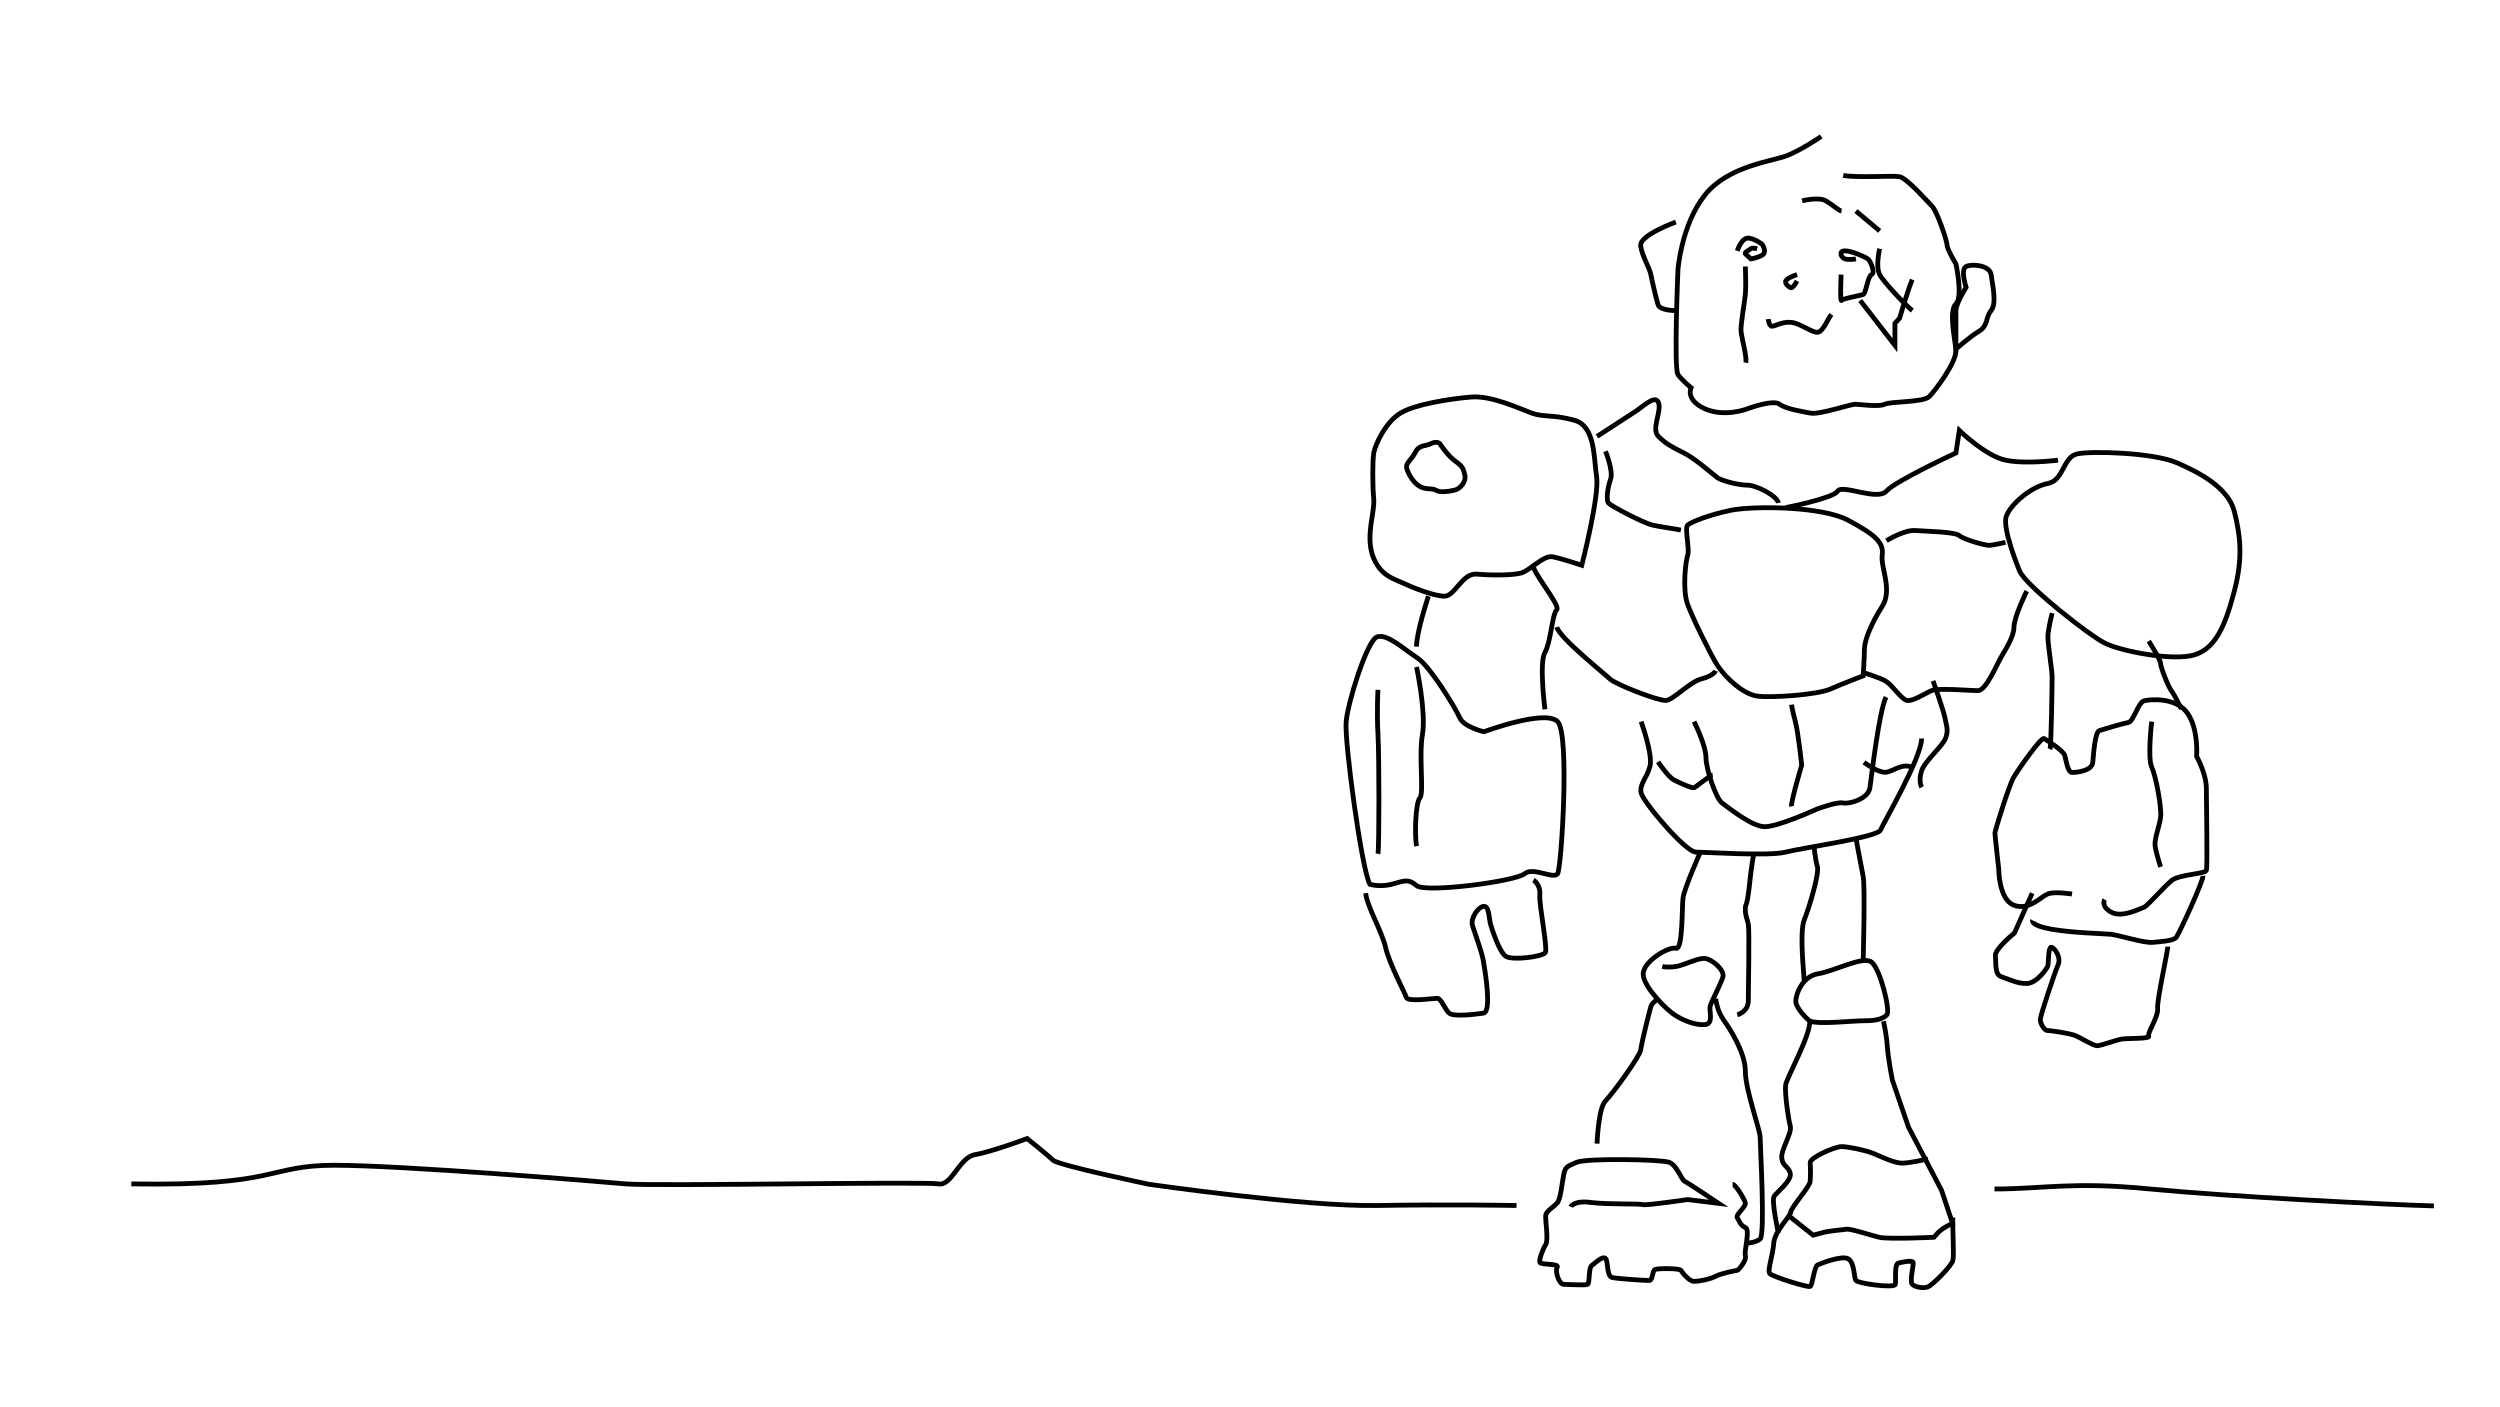 <?xml version="1.0" encoding="utf-8"?>
<!-- Generator: Adobe Illustrator 19.1.0, SVG Export Plug-In . SVG Version: 6.00 Build 0)  -->
<svg version="1.2" baseProfile="tiny" id="Layer_2" xmlns="http://www.w3.org/2000/svg" xmlns:xlink="http://www.w3.org/1999/xlink"
	 x="0px" y="0px" viewBox="-184 115 590 332" xml:space="preserve">
<path fill="none" stroke="#000000" stroke-width="1.135" stroke-miterlimit="10" d="M189.3,248.4c0,0,4.2-16.4,3.5-20.9
	s-0.3-11.9-5.2-13.3c-4.9-1.4-7.3-0.7-10.1-1.7c-2.8-1-9.4-4.2-14.3-3.8s-13.3,1.7-16.7,3.8c-3.5,2.1-5.9,7.3-6.3,9.4
	c-0.3,2.1-0.3,7.7,0,10.8c0.3,3.1-1.9,8.4-0.3,13.3c1.7,4.9,5.1,5.6,7.2,6.6s7.3,3.1,9.8,3.1s4.2-5.6,7.7-5.2
	c3.5,0.3,8.4,0.3,10.5-0.3c2.1-0.7,5.2-4.2,7.3-3.8S189.3,248.4,189.3,248.4z"/>
<path fill="none" stroke="#000000" stroke-width="1.135" stroke-miterlimit="10" d="M292.6,249.7c0,0-4.2-10.1-3.1-12.9
	c1-2.8,5.9-7,9.8-7.7c3.8-0.7,3.5-6.3,7-7c3.5-0.7,17.8-0.3,23.4,2.1c5.6,2.4,12.2,6,13.6,11.5c1.4,5.6,2.1,10.8,0,18.8
	s-4.5,14.3-10.5,15.3c-5.9,1-17.1-1.4-20.2-3.1C309.3,265.1,293.9,253.1,292.6,249.7z"/>
<path fill="none" stroke="#000000" stroke-width="1.135" stroke-miterlimit="10" d="M245.8,147.2c0,0-4.5,3.1-8,4.5
	c-3.5,1.4-14,2.4-19.5,9.4c-5.5,7-6.3,17.5-6.3,17.5s-1,23.4,0,24.8s3.1,3.1,3.1,3.1s-1.4,2.8,3.1,4.9s9.7,0.3,10.4,0
	c0.8-0.3,6-2.1,7.4-1s5.2,1.7,7.3,2.1c2.1,0.4,9.4-2.1,10.5-2.1c1,0,5.6,0.7,7,0s9.1-0.4,10.5-1.8s6.6-8.3,6.3-11.1
	c-0.3-2.8-1.7-9.1,0-10.8c1.7-1.7,0-9.4,0-9.4s-2.1-3.5-2.1-4.5s-2.4-8-3.5-9.1c-1-1-5.9-6.6-7.7-7c-1.7-0.3-10.1,0.3-13.3-0.3"/>
<path fill="none" stroke="#000000" stroke-width="1.135" stroke-miterlimit="10" d="M211.5,167.4c0,0-8.6,3.1-8.3,5.6
	c0.3,2.4,2.1,5.2,2.4,6.8s1.3,5.8,1.7,7.1c0.4,1.4,4.1,1.4,4.1,1.4"/>
<path fill="none" stroke="#000000" stroke-width="1.135" stroke-miterlimit="10" d="M280,182.8c0,0-1.4-4.2,0-4.9
	c1.4-0.7,5.6-0.3,5.9,1.9c0.3,2.3,1.4,6.8,0,8.5s-0.6,3.5-2.9,4.9c-2.3,1.4-5.4,4.2-5.4,4.2s0-7.3,0-9.1
	C277.6,186.6,280,182.8,280,182.8z"/>
<path fill="none" stroke="#000000" stroke-width="1.135" stroke-miterlimit="10" d="M235.7,233.7c-0.3-1.7-5.2-4.2-7.3-4.2
	c-2.1,0-5.9-1-7-1.7c-1-0.7-5.2-4.5-8-5.9c-2.8-1.4-4.2-2.1-6-3.9c-1.8-1.7,0.8-5.9,0-8s-4.1,1.4-5.9,2.4c-1.7,1.1-8.6,5.6-8.6,5.6"
	/>
<path fill="none" stroke="#000000" stroke-width="1.135" stroke-miterlimit="10" d="M221.1,271.7c-1.3-2.1-5.5-10.5-6.8-14
	c-1.3-3.5-0.5-10.2,0-11.7s-0.8-6.4,0-7.1c0.8-0.7,5-2.4,10.3-3.5c5.2-1,21.3-1,27.6,2.4s8.4,5.2,8,8.2s2.5,8.2,0,12.1
	c-2.5,3.9-4.2,8-4.2,10.1s-0.3,6.3-0.3,6.3s-4.5,1.7-7.7,3.1c-3.1,1.4-14,2.1-17.1,1.7C227.7,279,223.3,275.2,221.1,271.7z"/>
<path fill="none" stroke="#000000" stroke-width="1.135" stroke-miterlimit="10" d="M301.7,223.6c0,0-7.7,1-12.4,0
	c-4.7-1-10.9-7-10.9-7l-0.8,5.3c0,0-14.3,6.6-16.4,9c-2.1,2.4-10.5-1.7-11.5,0c-1,1.7-12.3,3.9-12.3,3.9"/>
<path fill="none" stroke="#000000" stroke-width="1.135" stroke-miterlimit="10" d="M203.3,285.3c0,0,2.8,7.7,2.1,10.5
	c-0.7,2.8-2.5,4.2-2.1,6.3s10.5,14,12.9,14s17.3,1,21.2,0c3.9-1,21.7-3.5,22.4-5.2c0.7-1.7,9.7-17.1,9.7-21.6"/>
<path fill="none" stroke="#000000" stroke-width="1.135" stroke-miterlimit="10" d="M215.8,285.3c0,0,2.8,5.6,2.8,8.4
	s2.4,9.8,3.8,10.8s7,5.6,10.1,5.6s11.5-3.8,12.4-4.2c0.9-0.3,4.7-1.7,6.1-1.4c1.4,0.3,5.9-0.9,6.3-3.6s2.1-17.8,3.8-21.4"/>
<path fill="none" stroke="#000000" stroke-width="1.135" stroke-miterlimit="10" d="M180.6,282.4c0,0-1.4-11,0-13.4
	s1.7-9.1,2.8-10.1c1-1-6.5-9.8-5.4-10.5"/>
<path fill="none" stroke="#000000" stroke-width="1.135" stroke-miterlimit="10" d="M153.1,255.7c0,0-2.8,8.4-2.8,11.9"/>
<path fill="none" stroke="#000000" stroke-width="1.135" stroke-miterlimit="10" d="M139.3,323.7c0,0,2.3,0.7,5.1,0
	c2.8-0.7,3.8-1.5,5.9,0.3s23.4-1,25.5-2.8c2.1-1.7,6.8,1.4,7.8,0c0.9-1.4,2.9-33,0-35.9c-2.9-3-17.4,2.4-17.4,2.4s-4.7-1.1-5.7-3.3
	c-1-2.3-7-12.2-10.1-14.2s-7-5.7-9.4-4.9s-7,15.8-7.3,20C133.2,289.5,137.4,320.6,139.3,323.7z"/>
<path fill="none" stroke="#000000" stroke-width="1.135" stroke-miterlimit="10" d="M177.9,322.7c0,0,1.7,1,1.5,3.5
	c-0.2,2.4,1.9,12.6,1.3,13.6s-7.8,1.9-9.3,0.9c-1.6-1-3.3-6.5-3.7-7.8c-0.3-1.4-0.3-4.2-1.6-4s-3.1,2.8-2.6,4.5s2.2,6.1,2.6,8.5
	s2,11.9,0,12.2c-2,0.3-7.1,0.9-8.1,0c-1-0.9-1.9-3.5-2.8-3.5s-7,0.9-7.3-0.2c-0.3-1-4-7.9-4.9-11.8c-0.9-3.9-4.4-9.7-4.7-12.8"/>
<path fill="none" stroke="#000000" stroke-width="1.135" stroke-miterlimit="10" d="M220.9,273.3c0,0-0.5,1.2-3.3,1.9
	c-2.8,0.7-6.6,4.9-8.4,5.1c-1.7,0.2-12-3.8-13.3-5.1c-1.2-1.2-11.7-9.5-12.5-12.2"/>
<path fill="none" stroke="#000000" stroke-width="1.135" stroke-miterlimit="10" d="M194.9,221.5c0,0,1.9,4.7,1.2,6.6
	c-0.7,1.9-1.1,4.9-0.5,5.6c0.5,0.7,8.2,4.7,10.3,5.2c2.1,0.5,5.5,0.9,6.8,1.2"/>
<path fill="none" stroke="#000000" stroke-width="1.135" stroke-miterlimit="10" d="M261.2,242.6c0,0,4.2-2.6,6.8-2.4
	c2.6,0.2,9.4,0.3,10.4,1.2s6.2,2.4,7.2,2.3s3.7-0.7,3.7-0.7"/>
<path fill="none" stroke="#000000" stroke-width="1.135" stroke-miterlimit="10" d="M294.3,254.5c0,0-3,6.1-3,8.5s-2.3,5.7-3.1,7.2
	c-0.9,1.5-3.5,7.8-5.4,7.8s-9.4-0.7-11,0s-4.4,2.6-5.8,2.3c-1.4-0.4-3.5-3.7-4.9-4.5c-1.4-0.9-5.5-2.1-5.5-2.1"/>
<path fill="none" stroke="#000000" stroke-width="1.135" stroke-miterlimit="10" d="M300.3,259.7c0,0-1,4-1,5.6c0,1.7,1,8,1,9.4
	c0,1.4-0.2,16.4-0.5,17.1"/>
<path fill="none" stroke="#000000" stroke-width="1.135" stroke-miterlimit="10" d="M323.1,266.3c0,0,2.8,4.4,2.8,5.3
	s1.9,5.7,2.6,6.5c0.7,0.9,2.3,4.2,2.3,4.2"/>
<path fill="none" stroke="#000000" stroke-width="1.135" stroke-miterlimit="10" d="M305,326c0,0-4.2-0.7-5.8,0s-4.5,4-8,2.6
	s-3.5-8.5-3.5-8.5s-0.9-8-0.9-8.5s3.3-11.2,4.4-13.1s6.5-9.6,7.2-9.2c0.7,0.4,4.5,2.8,4.9,4c0.3,1.2,0.7,4,1.7,4s4.7-0.3,4.9-2.4
	c0.2-2.1,0.5-7.2,1.6-7.5c1-0.3,5.6-1.7,6.8-1.9c1.2-0.2,2.3-4.7,3.7-5.1c1.4-0.4,7.7-0.9,10.3,3c2.6,3.8,2.1,10.1,2.1,10.1
	s2.3,4.1,2.3,7.6s0.3,18.4,0,19.3s-6.3,0.9-8.2,2.4c-1.9,1.6-5.8,6.1-6.5,6.3c-0.7,0.2-5.1,2.6-7.7,1.2s-1.6-3-1.6-3"/>
<path fill="none" stroke="#000000" stroke-width="1.135" stroke-miterlimit="10" d="M295.6,325.8l-4.2,9.4c0,0-4.7,3.8-4.5,5.4
	c0.2,1.6-0.2,4.4,1.4,4.9s3.8,1.7,6.1,1.6c2.3-0.1,4.7-3.5,4.9-4.2c0.2-0.7,0-4.9,1-4.3c1,0.6,2.1,2.6,1.4,4.1
	c-0.7,1.6-4.2,12-4.2,12.9c0,0.9,0.9,2.6,1.7,2.6s5.4,0.7,6.6,1.2s4.2,2.4,5.1,2.4s4.5-1.4,6-1.6s6.6,0,6.2-0.7
	c-0.4-0.7,2.3-4.5,2.1-6.5c-0.2-1.9,2.4-13.5,2.4-14.6"/>
<path fill="none" stroke="#000000" stroke-width="1.135" stroke-miterlimit="10" d="M295.7,332.2c0,0-0.7,1.2,4.5,2.1
	c5.2,0.9,12,1,14,1.2c1.9,0.2,7.8,2.1,9.8,1.9s4.9-0.3,5.6-1.2c0.7-0.9,6.4-13.3,6.3-14.5"/>
<path fill="none" stroke="#000000" stroke-width="1.135" stroke-miterlimit="10" d="M272.2,275.7c0,0,2.5,7,2.8,8.7
	s0.9,2.8,0.2,4.7c-0.6,1.9-4.9,5.4-5.7,7.8c-0.8,2.4,0,3.9,0,3.9"/>
<path fill="none" stroke="#000000" stroke-width="1.135" stroke-miterlimit="10" d="M208.3,343.1c0,0,1.2,0.3,3.2,0
	s5.2-2.1,6.9-1.9c1.7,0.2,4.7,2.8,4.2,4.4s-2.6,5.6-3,6.8c-0.3,1.2,0.9,4.2-1.2,4.4c-2.1,0.2-4.8-0.8-6.9-2.1
	c-2.2-1.3-7.6-6.8-7.7-9.7c-0.2-3,6-6.7,7.7-6.2s1.4-9.7,1.7-11.9c0.3-2.3,4-10.6,4-10.6"/>
<path fill="none" stroke="#000000" stroke-width="1.135" stroke-miterlimit="10" d="M226,354.5c0,0,2.6-0.7,2.6-3.3
	c0-2.6,0.3-16.7,0-18.1c-0.3-1.4-0.7-1.9-0.7-3.5c0-1.6,0.3,0,0.9-5.1c0.5-5.1,1.1-8.1,1.1-8.1"/>
<path fill="none" stroke="#000000" stroke-width="1.135" stroke-miterlimit="10" d="M241.8,346.6c0-1.2-1.2-11.5,0-14.5
	s3.6-11,3.1-12.6s-0.8-4.8-0.8-4.8"/>
<path fill="none" stroke="#000000" stroke-width="1.135" stroke-miterlimit="10" d="M254,312.8c0,0,1.2,6.5,1.7,9
	c0.5,2.4,0,20.2,0,20.2"/>
<path fill="none" stroke="#000000" stroke-width="1.135" stroke-miterlimit="10" d="M243.2,356c-0.5-0.2-3.4-3.1-3.4-4.7
	c0-1.6,1.5-5.9,5.3-6.5c3.8-0.6,10.4-4.2,12.5-2.8s4.6,11.6,3.7,12.5s-2.3,1.4-5.3,1.4S245.5,356.8,243.2,356z"/>
<path fill="none" stroke="#000000" stroke-width="1.135" stroke-miterlimit="10" d="M192.9,384.9c0,0,0.3-8.4,2-10.1
	s8.1-10.5,8.3-12c0.2-1.6,2.2-9.8,2.5-10.5s1.6-1.6,1.6-1.6"/>
<path fill="none" stroke="#000000" stroke-width="1.135" stroke-miterlimit="10" d="M220.9,350.7c0,0,0.3,2.8,1.8,4.9
	c1.5,2.1,5.2,7.8,5.2,12.2s3.5,13.8,3.5,15.7s1.2,22.8,0,23.9c-1.2,1-3.5,1-3.5,1"/>
<path fill="none" stroke="#000000" stroke-width="1.135" stroke-miterlimit="10" d="M186.7,399.8c0,0,0.7-1.6,4.9-1
	c4.2,0.5,11.3,0.2,12.2,0.5c0.9,0.2,10.5-1.2,10.5-1.2l7.3,0.9c0,0-7-4.7-8-5.2c-0.9-0.5-1.8-3.8-3.7-4.5c-1.9-0.7-19.5-1-21.8,0
	s-2.7,1-3.1,3.1s-0.7,5.6-1.5,6.5s-2.5,1.9-2.7,2.8s0.7,5.9,0,7s-1.6,3.5-1.4,4.2s4.7,0.2,4.1,1.2s0.5,4,1.5,4s5.2,0.3,5.7,0
	s0.2-3.8,0.9-4.4c0.7-0.5,2.6-2.4,3.3-1.7s0.2,4.2,1.6,4.5s7.8,0.7,8.7,0.7c0.9,0,0.7-2.3,1.4-2.6c0.7-0.3,5.8-0.3,6.1,0.2
	c0.3,0.5,1.9,2.6,3.1,2.6s3.8-0.5,5.1-1.2s4.9-1.4,5.1-1.4s2.3-2.3,1.9-3.5c-0.3-1.2,1.2-6.1,0-6.6s-1.4-1.6-1.9-2.3
	c-0.5-0.7,2.1-2.6,1.9-3.5s-2.3-4.4-3-4.4"/>
<path fill="none" stroke="#000000" stroke-width="1.135" stroke-miterlimit="10" d="M235.7,406c0,0-1.7-7.7-1-8.7s4.2-3.7,3.8-5.4
	s-1.7-1.5-2-3.5s2.5-6,2-7.7s-1.3-7.8-1.1-9.6c0.2-1.7,6-11.9,5.7-15.2"/>
<path fill="none" stroke="#000000" stroke-width="1.135" stroke-miterlimit="10" d="M271,388.5c0,0-4.2,1-6.1,1s-5.1-1.6-6.8-2.3
	c-1.7-0.7-5.9-1.6-7.5-1.6s-7.5,2.6-7.4,3.8c0.1,1.2,0.1,3.1,0,4.4s-4.5,6.1-4.6,7.3c-0.2,1.2-3.8,4.4-4,7.3c-0.2,3-1.6,6.5-0.9,7.2
	s8.9,3.3,9.5,3s0.9-4.7,1.8-5.1s5.8-2.3,7.2-1.4c1.5,0.9,1.3,4.4,1.8,5.1s9.1,1.9,9.3,0.9c0.2-1-0.3-4.7,0.7-5s3.3-0.7,3.5-0.2
	s-0.9,4.5-0.2,5.2s2.6,1,3.7,0.6c1-0.4,5.6-4.9,5.9-6.3s-0.2-9,0-10.1"/>
<path fill="none" stroke="#000000" stroke-width="1.135" stroke-miterlimit="10" d="M260.5,356c0,0,0.7,3,0.9,5.9
	c0.2,3,1.2,8,1.2,8l3.8,11.1l7.8,14.9l2.6,7.8c0,0-2.6,1.2-3.5,2.3c-0.9,1-0.9,1-0.9,1s-10.8,0.5-12.9,0s-6.8-2.1-7.8-1.9
	s-4,0.3-5.9,0.9c-1.9,0.5-1.9,0.5-1.9,0.5l-5.4-4.3"/>
<path fill="none" stroke="#000000" stroke-width="1.135" stroke-miterlimit="10" d="M141.2,277.8c0,0-0.3,5.3,0,10.5
	c0.3,5.2,0.3,26.7,0,28.2"/>
<path fill="none" stroke="#000000" stroke-width="1.135" stroke-miterlimit="10" d="M150.3,272.4c0,0,2.3,10.7,1.4,15.9
	s0.4,13.9-0.6,15c-1,1-1.3,8.5-0.8,11.4"/>
<path fill="none" stroke="#000000" stroke-width="1.135" stroke-miterlimit="10" d="M238.8,281.3c0,0,0.2,1.4,0.9,4
	c0.7,2.6,1.5,10.3,1.5,10.3s-2.6,8.7-2.4,9.7"/>
<path fill="none" stroke="#000000" stroke-width="1.135" stroke-miterlimit="10" d="M207.3,294.8c0,0,2.4,3.6,3.8,4.3
	s4.2,2,4.7,1.8c0.5-0.2,3.7-2.9,4.4-3"/>
<path fill="none" stroke="#000000" stroke-width="1.135" stroke-miterlimit="10" d="M255.9,294.9c0,0,3.6,2.8,5.5,2.3
	s3.7-2.1,5.9-1.1"/>
<path fill="none" stroke="#000000" stroke-width="1.135" stroke-miterlimit="10" d="M323.8,285.3c0,0-1,8.6,0,10.7
	c1,2.2,2.4,9.7,2.1,11.9s-1.5,5.1-1.3,6.7c0.2,1.6,1.3,5,1.3,5"/>
<path fill="none" stroke="#000000" stroke-width="1.135" stroke-miterlimit="10" d="M155.8,219.7c0,0-0.7-0.7-2.1,0
	s-2.8,0.2-3.7,2.1c-1,1.9-2.4,2.5-2,3.8c0.4,1.3,1.4,3.1,2.9,4.1c1.6,1,3,0.4,4,1s2.8,0.3,4.3,0s2.9-2.2,2.5-3.6
	c-0.4-1.4-0.3-1.9-2.3-3.3C157.6,222.5,155.8,219.7,155.8,219.7z"/>
<path fill="none" stroke="#000000" stroke-width="1.135" stroke-miterlimit="10" d="M226,174.2c0,0,1-3.3,2.8-3
	c1.7,0.3,3.1,1.5,3.1,1.5s1.2,1.8,0,2.5s-2.7,0.9-2.7,0.9s-1-0.9-1.3-1.2c-0.3-0.3,0.9-0.9,1.3-1.2s1.5,0,1.5,0"/>
<path fill="none" stroke="#000000" stroke-width="1.135" stroke-miterlimit="10" d="M227.9,177.9c0,0,0.2,4.5,0,6.6s-1.2,7.3-1,8.9
	c0.2,1.6,1.4,5.9,1.1,7.2"/>
<path fill="none" stroke="#000000" stroke-width="1.135" stroke-miterlimit="10" d="M233.3,190.3c0,0,0.2,1.7,0.9,1.7
	s2.5-1.2,4.7-0.9c2.1,0.3,5,2.6,6.2,2.3c1.2-0.3,2.2-3,3.1-4.2"/>
<path fill="none" stroke="#000000" stroke-width="1.135" stroke-miterlimit="10" d="M241.3,162.4c0,0,3.9-1,5.6,0s3,2.3,3.7,2.4"/>
<path fill="none" stroke="#000000" stroke-width="1.135" stroke-miterlimit="10" d="M254,164.8c2.5,2.1,5.6,4.7,5.6,4.7"/>
<path fill="none" stroke="#000000" stroke-width="1.135" stroke-miterlimit="10" d="M240.1,179.8c0,0-2.2,0.7-2.6,1.4
	c-0.5,0.7,0.8,1.6,1.1,1.7c0.3,0.1,0.8-0.3,1.5-1.6"/>
<path fill="none" stroke="#000000" stroke-width="1.135" stroke-miterlimit="10" d="M254,176.1c0,0-1.7,0.3-2.6,0
	c-0.9-0.3-1.6-1.9,0-1.9s4.7,1.4,5.4,1.9s1.8,3.3,0.9,3.7c-0.9,0.3-1.3,4.4-2,4.7c-0.8,0.3-4.7,0.9-5.1,1.4s-0.1-6.1-0.1-6.1"/>
<path fill="none" stroke="#000000" stroke-width="1.135" stroke-miterlimit="10" d="M259.6,173.7c0,0-1,4.2,0,6.1s6.6,7.7,7.7,8.5"
	/>
<path fill="none" stroke="#000000" stroke-width="1.135" stroke-miterlimit="10" d="M267.3,181c-0.9,1.9-3,9.1-3,9.1l-1.1,1.2v5.2
	l-8.2-10.6"/>
<path fill="none" stroke="#000000" stroke-width="1.135" stroke-miterlimit="10" d="M-153,394.4c35,0.6,32-4.4,47.9-4.4
	s62.1,3.8,68.8,4.4c6.8,0.6,70.7-0.6,73.8,0s4.9-6.3,8.6-6.9s12.3-3.8,12.3-3.8s4.9,3.9,6.1,5.1c1.2,1.2,22.7,5.7,22.7,5.7
	s36.7,5.3,53.7,5s33,0,33,0"/>
<path fill="none" stroke="#000000" stroke-width="1.135" stroke-miterlimit="10" d="M286.7,395.6c11.5,0,18.3-1.8,36.7,0
	s55.9,3.7,67,4"/>
</svg>
